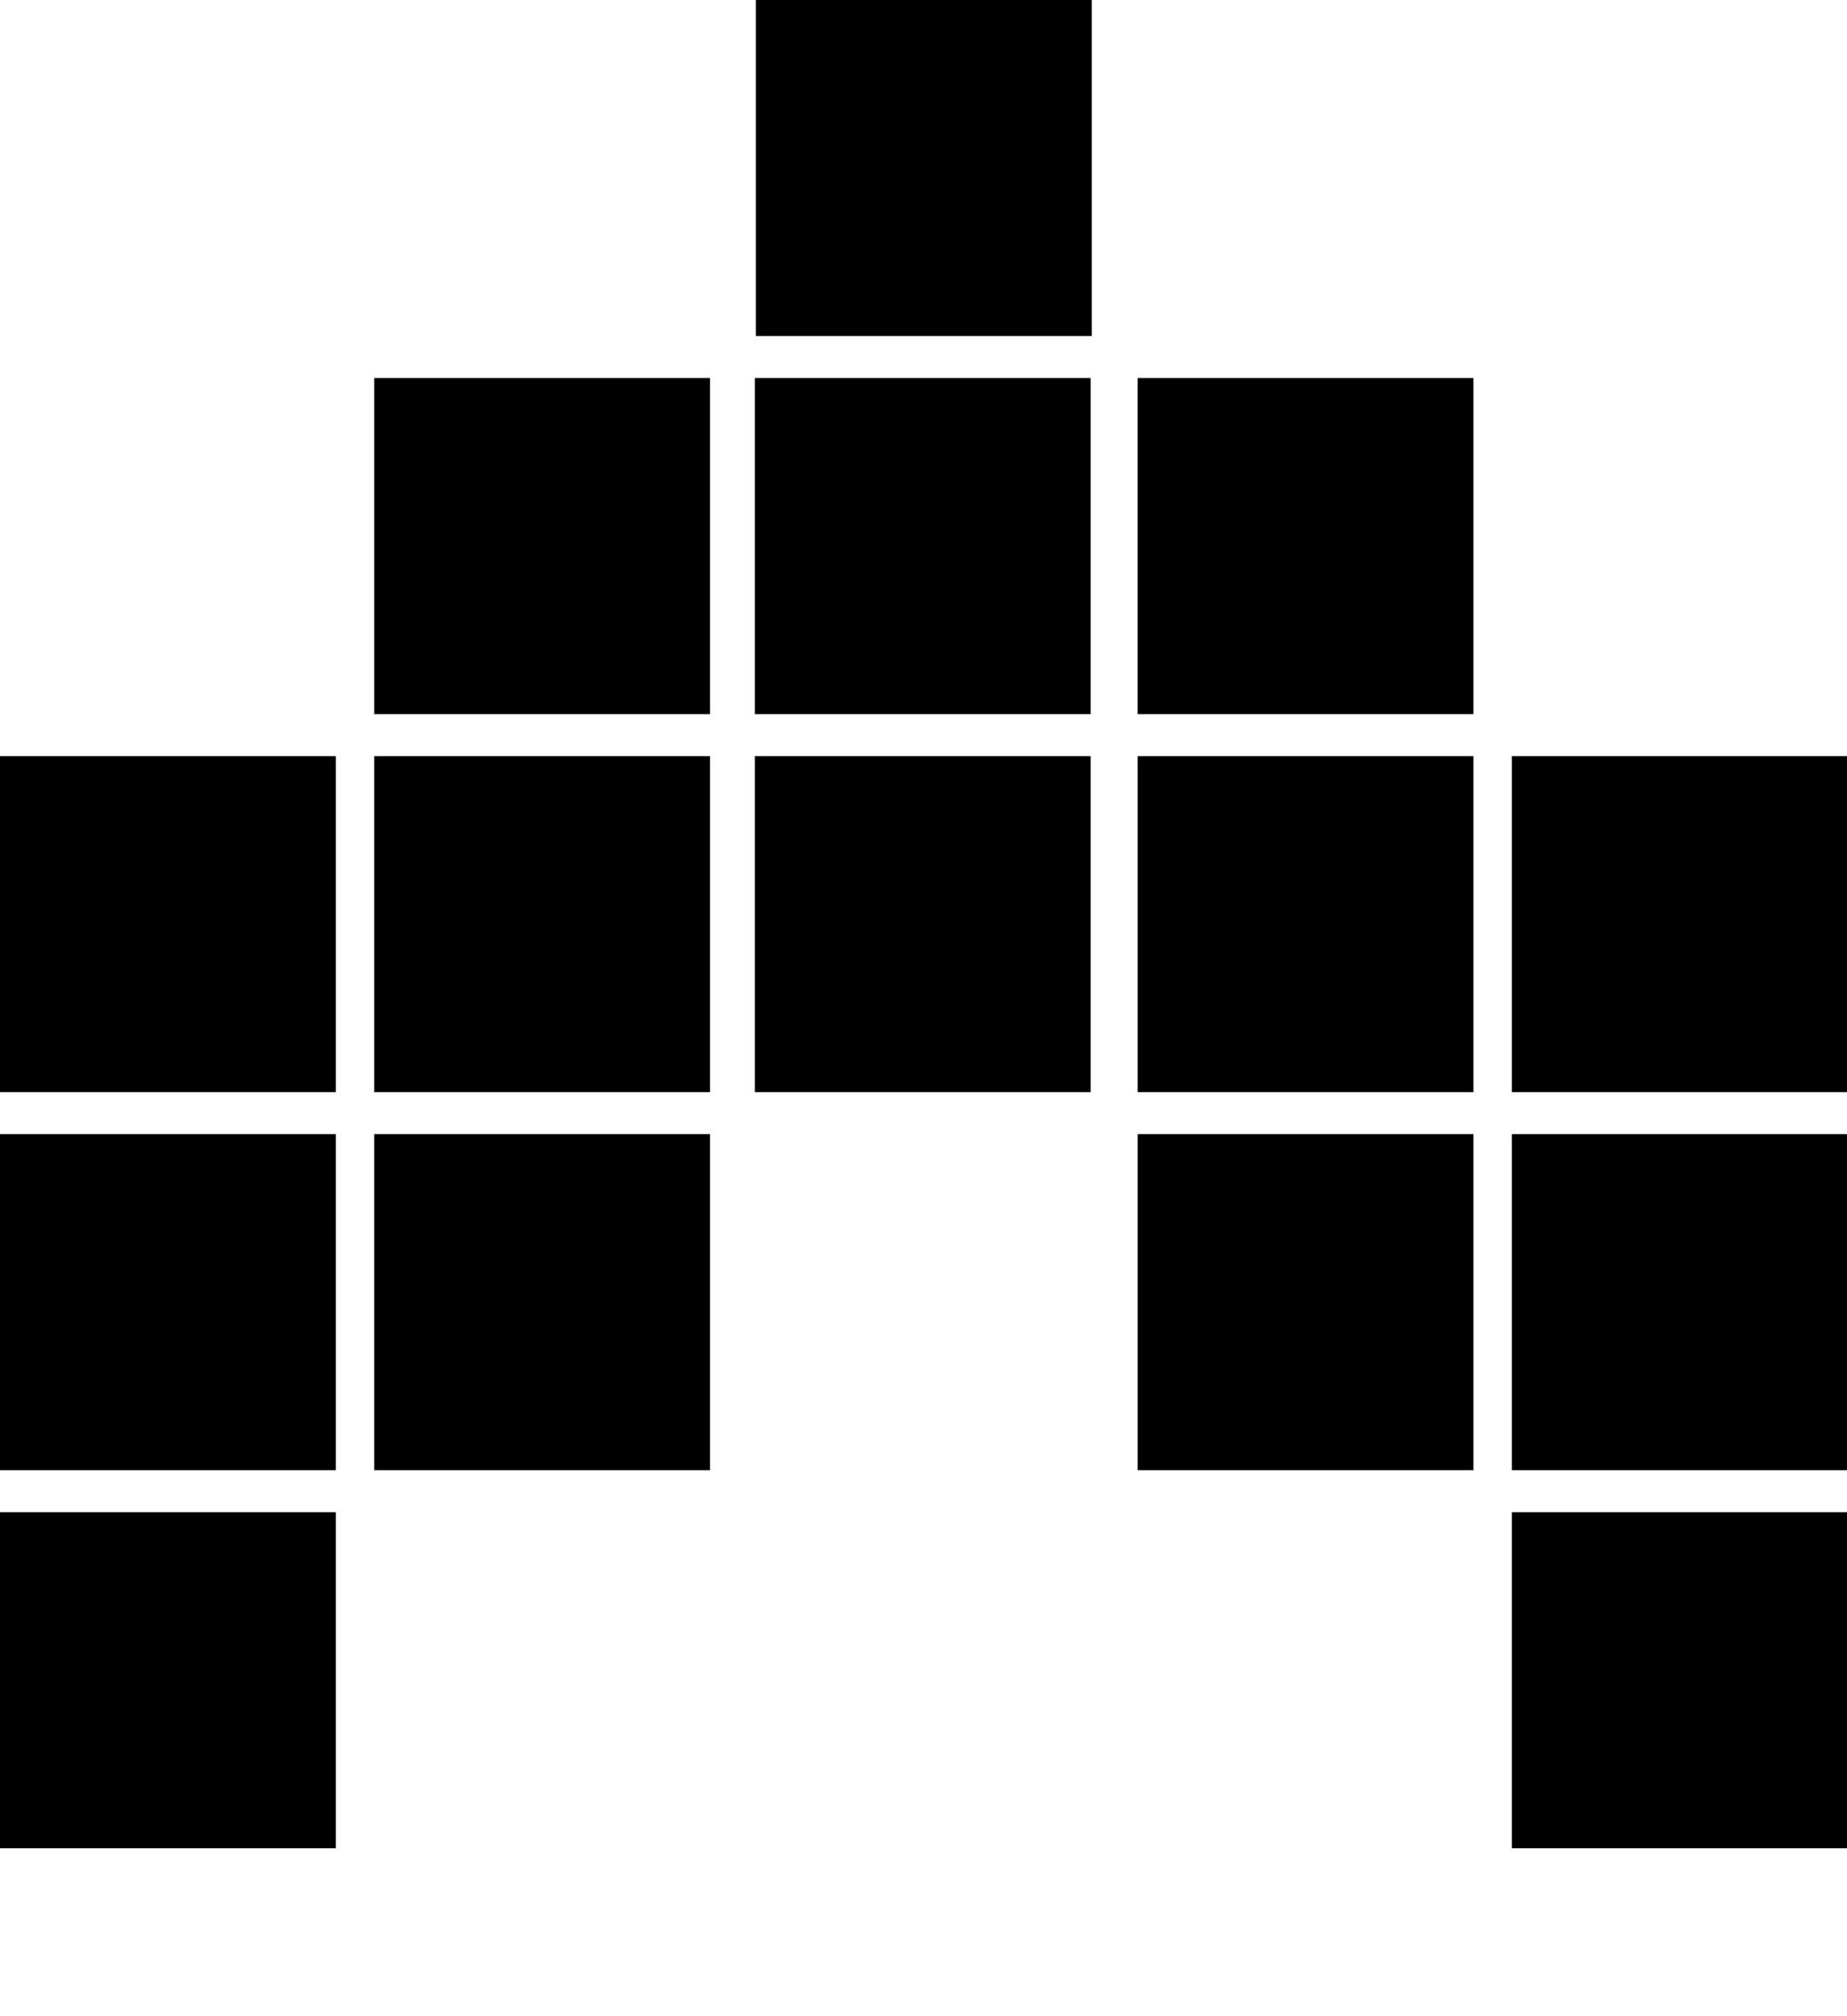 <svg
   xmlns="http://www.w3.org/2000/svg"
   version="1.1"
   id="svg2"
   viewBox="0 0 1099.963 1200"
   height="1200"
   width="1099.963">
  <g
     class="svg-arrow-up"
     transform="translate(0,-140.717)"
     id="layer1">
    <g
       class="svg-arrow-up-g5 svg-arrow-up-g"
       id="g0000">
      <rect
         y="140.717"
         x="450.181"
         height="200"
         width="200"
         id="rect3386-3-5-6"
         style="opacity:1;fill:#000000;fill-opacity:1;stroke-width:10;stroke-linejoin:miter;stroke-miterlimit:4;stroke-dasharray:none" />
    </g>
    <g
       class="svg-arrow-up-g4 svg-arrow-up-g"
       transform="translate(1.5258789e-5,-26.925)"
       id="g3500">
      <rect
         style="opacity:1;fill:#000000;fill-opacity:1;stroke-width:10;stroke-linejoin:miter;stroke-miterlimit:4;stroke-dasharray:none"
         id="rect3386-3-5"
         width="200"
         height="200"
         x="222.857"
         y="392.642" />
      <rect
         style="opacity:1;fill:#000000;fill-opacity:1;stroke-width:10;stroke-linejoin:miter;stroke-miterlimit:4;stroke-dasharray:none"
         id="rect3386-7-5"
         width="200"
         height="200"
         x="-649.523"
         y="392.642"
         transform="scale(-1,1)" />
      <rect
         style="opacity:1;fill:#000000;fill-opacity:1;stroke-width:10;stroke-linejoin:miter;stroke-miterlimit:4;stroke-dasharray:none"
         id="rect3386-3-5-62"
         width="200"
         height="200"
         x="-877.506"
         y="392.642"
         transform="scale(-1,1)" />
    </g>
    <g
       class="svg-arrow-up-g3 svg-arrow-up-g"
       transform="translate(0,-54.782)"
       id="g3505">
      <rect
         style="opacity:1;fill:#000000;fill-opacity:1;stroke-width:10;stroke-linejoin:miter;stroke-miterlimit:4;stroke-dasharray:none"
         id="rect3386-3"
         width="200"
         height="200"
         x="0"
         y="645.5" />
      <rect
         style="opacity:1;fill:#000000;fill-opacity:1;stroke-width:10;stroke-linejoin:miter;stroke-miterlimit:4;stroke-dasharray:none"
         id="rect3386-7"
         width="200"
         height="200"
         x="-422.857"
         y="645.5"
         transform="scale(-1,1)" />
      <rect
         style="opacity:1;fill:#000000;fill-opacity:1;stroke-width:10;stroke-linejoin:miter;stroke-miterlimit:4;stroke-dasharray:none"
         id="rect3386-6-3-2"
         width="200"
         height="200"
         x="-649.523"
         y="645.5"
         transform="scale(-1,1)" />
      <rect
         style="opacity:1;fill:#000000;fill-opacity:1;stroke-width:10;stroke-linejoin:miter;stroke-miterlimit:4;stroke-dasharray:none"
         id="rect3386-3-9"
         width="200"
         height="200"
         x="-1100.363"
         y="645.5"
         transform="scale(-1,1)" />
      <rect
         style="opacity:1;fill:#000000;fill-opacity:1;stroke-width:10;stroke-linejoin:miter;stroke-miterlimit:4;stroke-dasharray:none"
         id="rect3386-7-0"
         width="200"
         height="200"
         x="677.506"
         y="645.5" />
    </g>
    <g
       class="svg-arrow-up-g2 svg-arrow-up-g"
       transform="translate(0,-79.782)"
       id="g3512">
      <rect
         style="opacity:1;fill:#000000;fill-opacity:1;stroke-width:10;stroke-linejoin:miter;stroke-miterlimit:4;stroke-dasharray:none"
         id="rect3386"
         width="200"
         height="200"
         x="-200"
         y="895.5"
         transform="scale(-1,1)" />
      <rect
         style="opacity:1;fill:#000000;fill-opacity:1;stroke-width:10;stroke-linejoin:miter;stroke-miterlimit:4;stroke-dasharray:none"
         id="rect3386-6-3"
         width="200"
         height="200"
         x="-422.857"
         y="895.5"
         transform="scale(-1,1)" />
      <rect
         style="opacity:1;fill:#000000;fill-opacity:1;stroke-width:10;stroke-linejoin:miter;stroke-miterlimit:4;stroke-dasharray:none"
         id="rect3386-0"
         width="200"
         height="200"
         x="900.363"
         y="895.5" />
      <rect
         style="opacity:1;fill:#000000;fill-opacity:1;stroke-width:10;stroke-linejoin:miter;stroke-miterlimit:4;stroke-dasharray:none"
         id="rect3386-6-3-6"
         width="200"
         height="200"
         x="677.506"
         y="895.5" />
    </g>
    <g
       class="svg-arrow-up-g1 svg-arrow-up-g"
       transform="translate(0,-107.639)"
       id="g3518">
      <rect
         style="opacity:1;fill:#000000;fill-opacity:1;stroke-width:10;stroke-linejoin:miter;stroke-miterlimit:4;stroke-dasharray:none"
         id="rect3386-6"
         width="200"
         height="200"
         x="-200"
         y="1148.357"
         transform="scale(-1,1)" />
      <rect
         style="opacity:1;fill:#000000;fill-opacity:1;stroke-width:10;stroke-linejoin:miter;stroke-miterlimit:4;stroke-dasharray:none"
         id="rect3386-6-36"
         width="200"
         height="200"
         x="900.363"
         y="1148.357" />
    </g>
  </g>
</svg>

